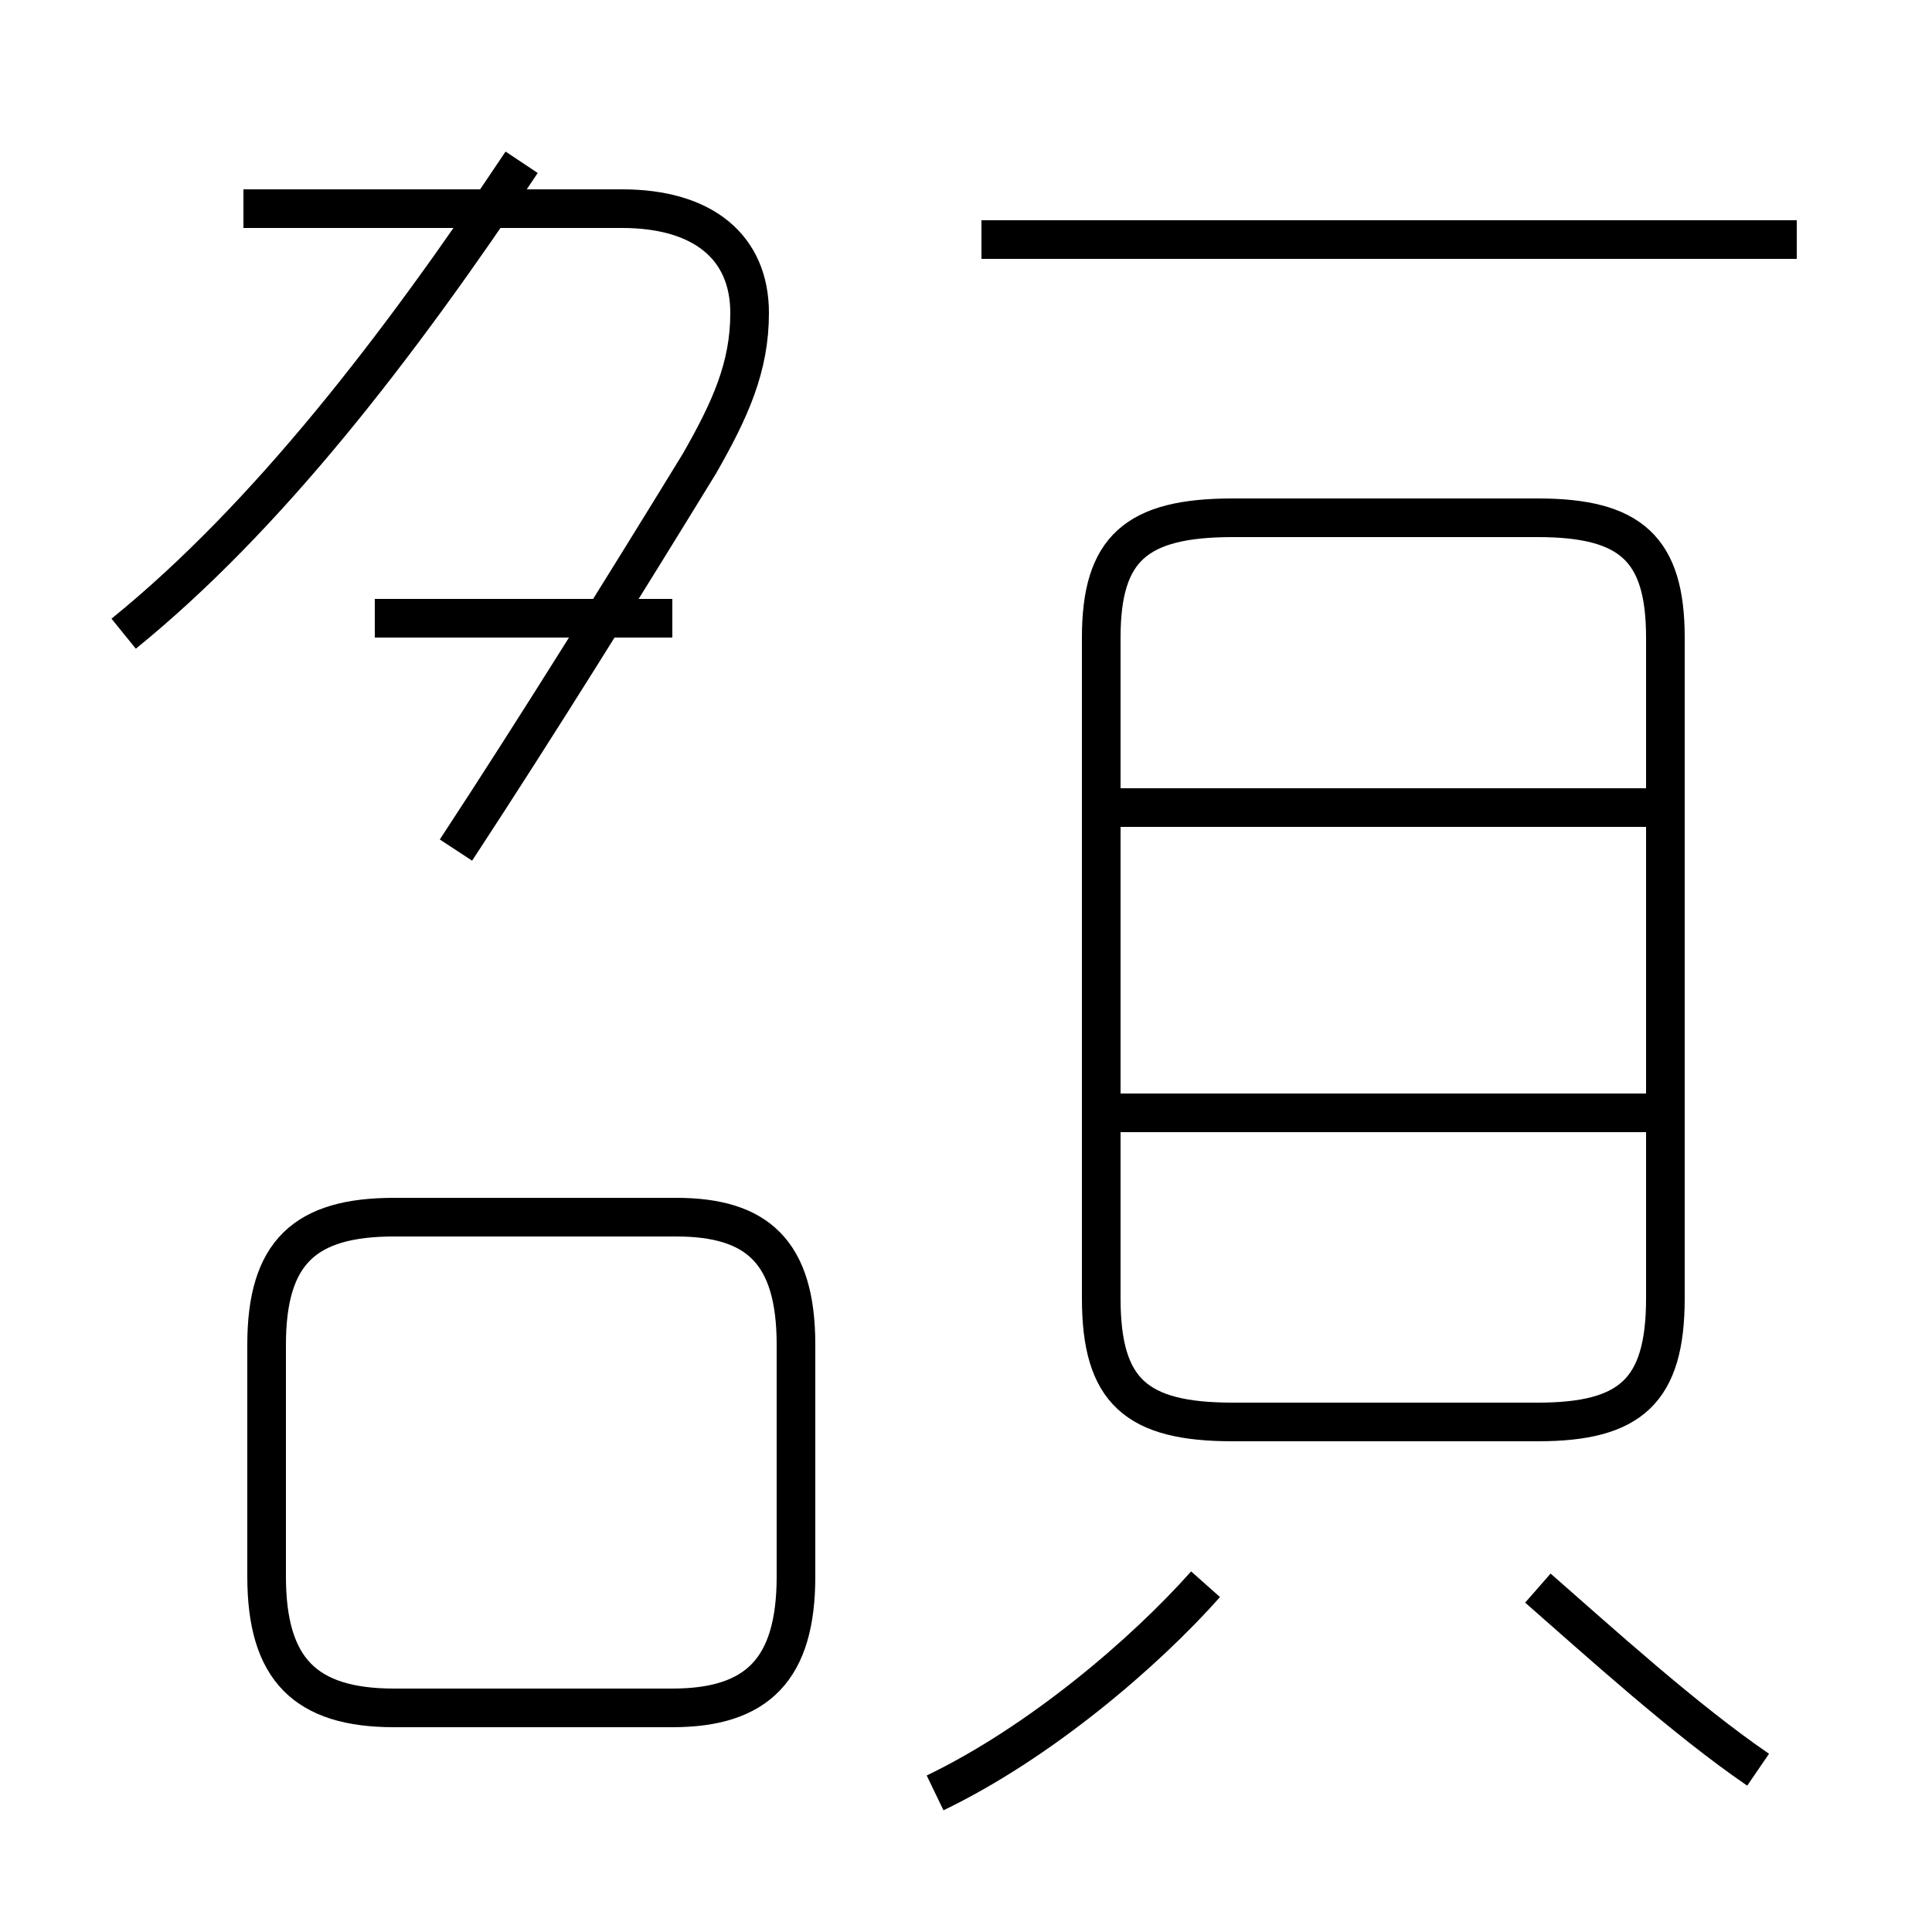 <?xml version='1.0' encoding='utf8'?>
<svg viewBox="0.0 -44.0 50.0 50.0" version="1.1" xmlns="http://www.w3.org/2000/svg">
<rect x="0.0" y="-44.0" width="50.0" height="50.0" fill="#808080" stroke="none"/>
<rect x="-1000" y="-1000" width="2000" height="2000" stroke="white" fill="white"/>
<g style="fill:none; stroke:#000000;  stroke-width:1">
<path d="M 3.2 27.6 C 6.9 30.6 10.3 35.0 13.5 39.8 M 17.4 28.0 L 9.7 28.0 M 11.8 22.0 C 13.9 25.2 16.2 28.9 18.1 32.0 C 18.9 33.4 19.4 34.5 19.4 35.9 C 19.4 37.6 18.2 38.6 16.1 38.6 L 6.3 38.6 M 10.2 -0.2 L 17.4 -0.2 C 19.6 -0.2 20.6 0.8 20.6 3.2 L 20.6 9.2 C 20.6 11.6 19.6 12.5 17.5 12.5 L 10.2 12.5 C 7.9 12.5 6.9 11.6 6.9 9.2 L 6.9 3.2 C 6.9 0.8 7.9 -0.2 10.2 -0.2 Z M 46.5 37.8 L 25.4 37.8 M 31.9 7.2 L 39.8 7.2 C 42.2 7.2 43.1 8.0 43.1 10.4 L 43.1 27.5 C 43.1 29.8 42.2 30.6 39.8 30.6 L 31.9 30.6 C 29.4 30.6 28.5 29.8 28.5 27.5 L 28.5 10.4 C 28.5 8.0 29.4 7.2 31.9 7.2 Z M 42.8 23.1 L 29.0 23.1 M 42.8 15.2 L 29.0 15.2 M 24.2 -2.4 C 26.9 -1.1 29.6 1.2 31.2 3.0 M 45.5 -1.8 C 43.6 -0.5 41.4 1.5 39.8 2.9" transform="scale(1, -1)" />
</g>
</svg>
